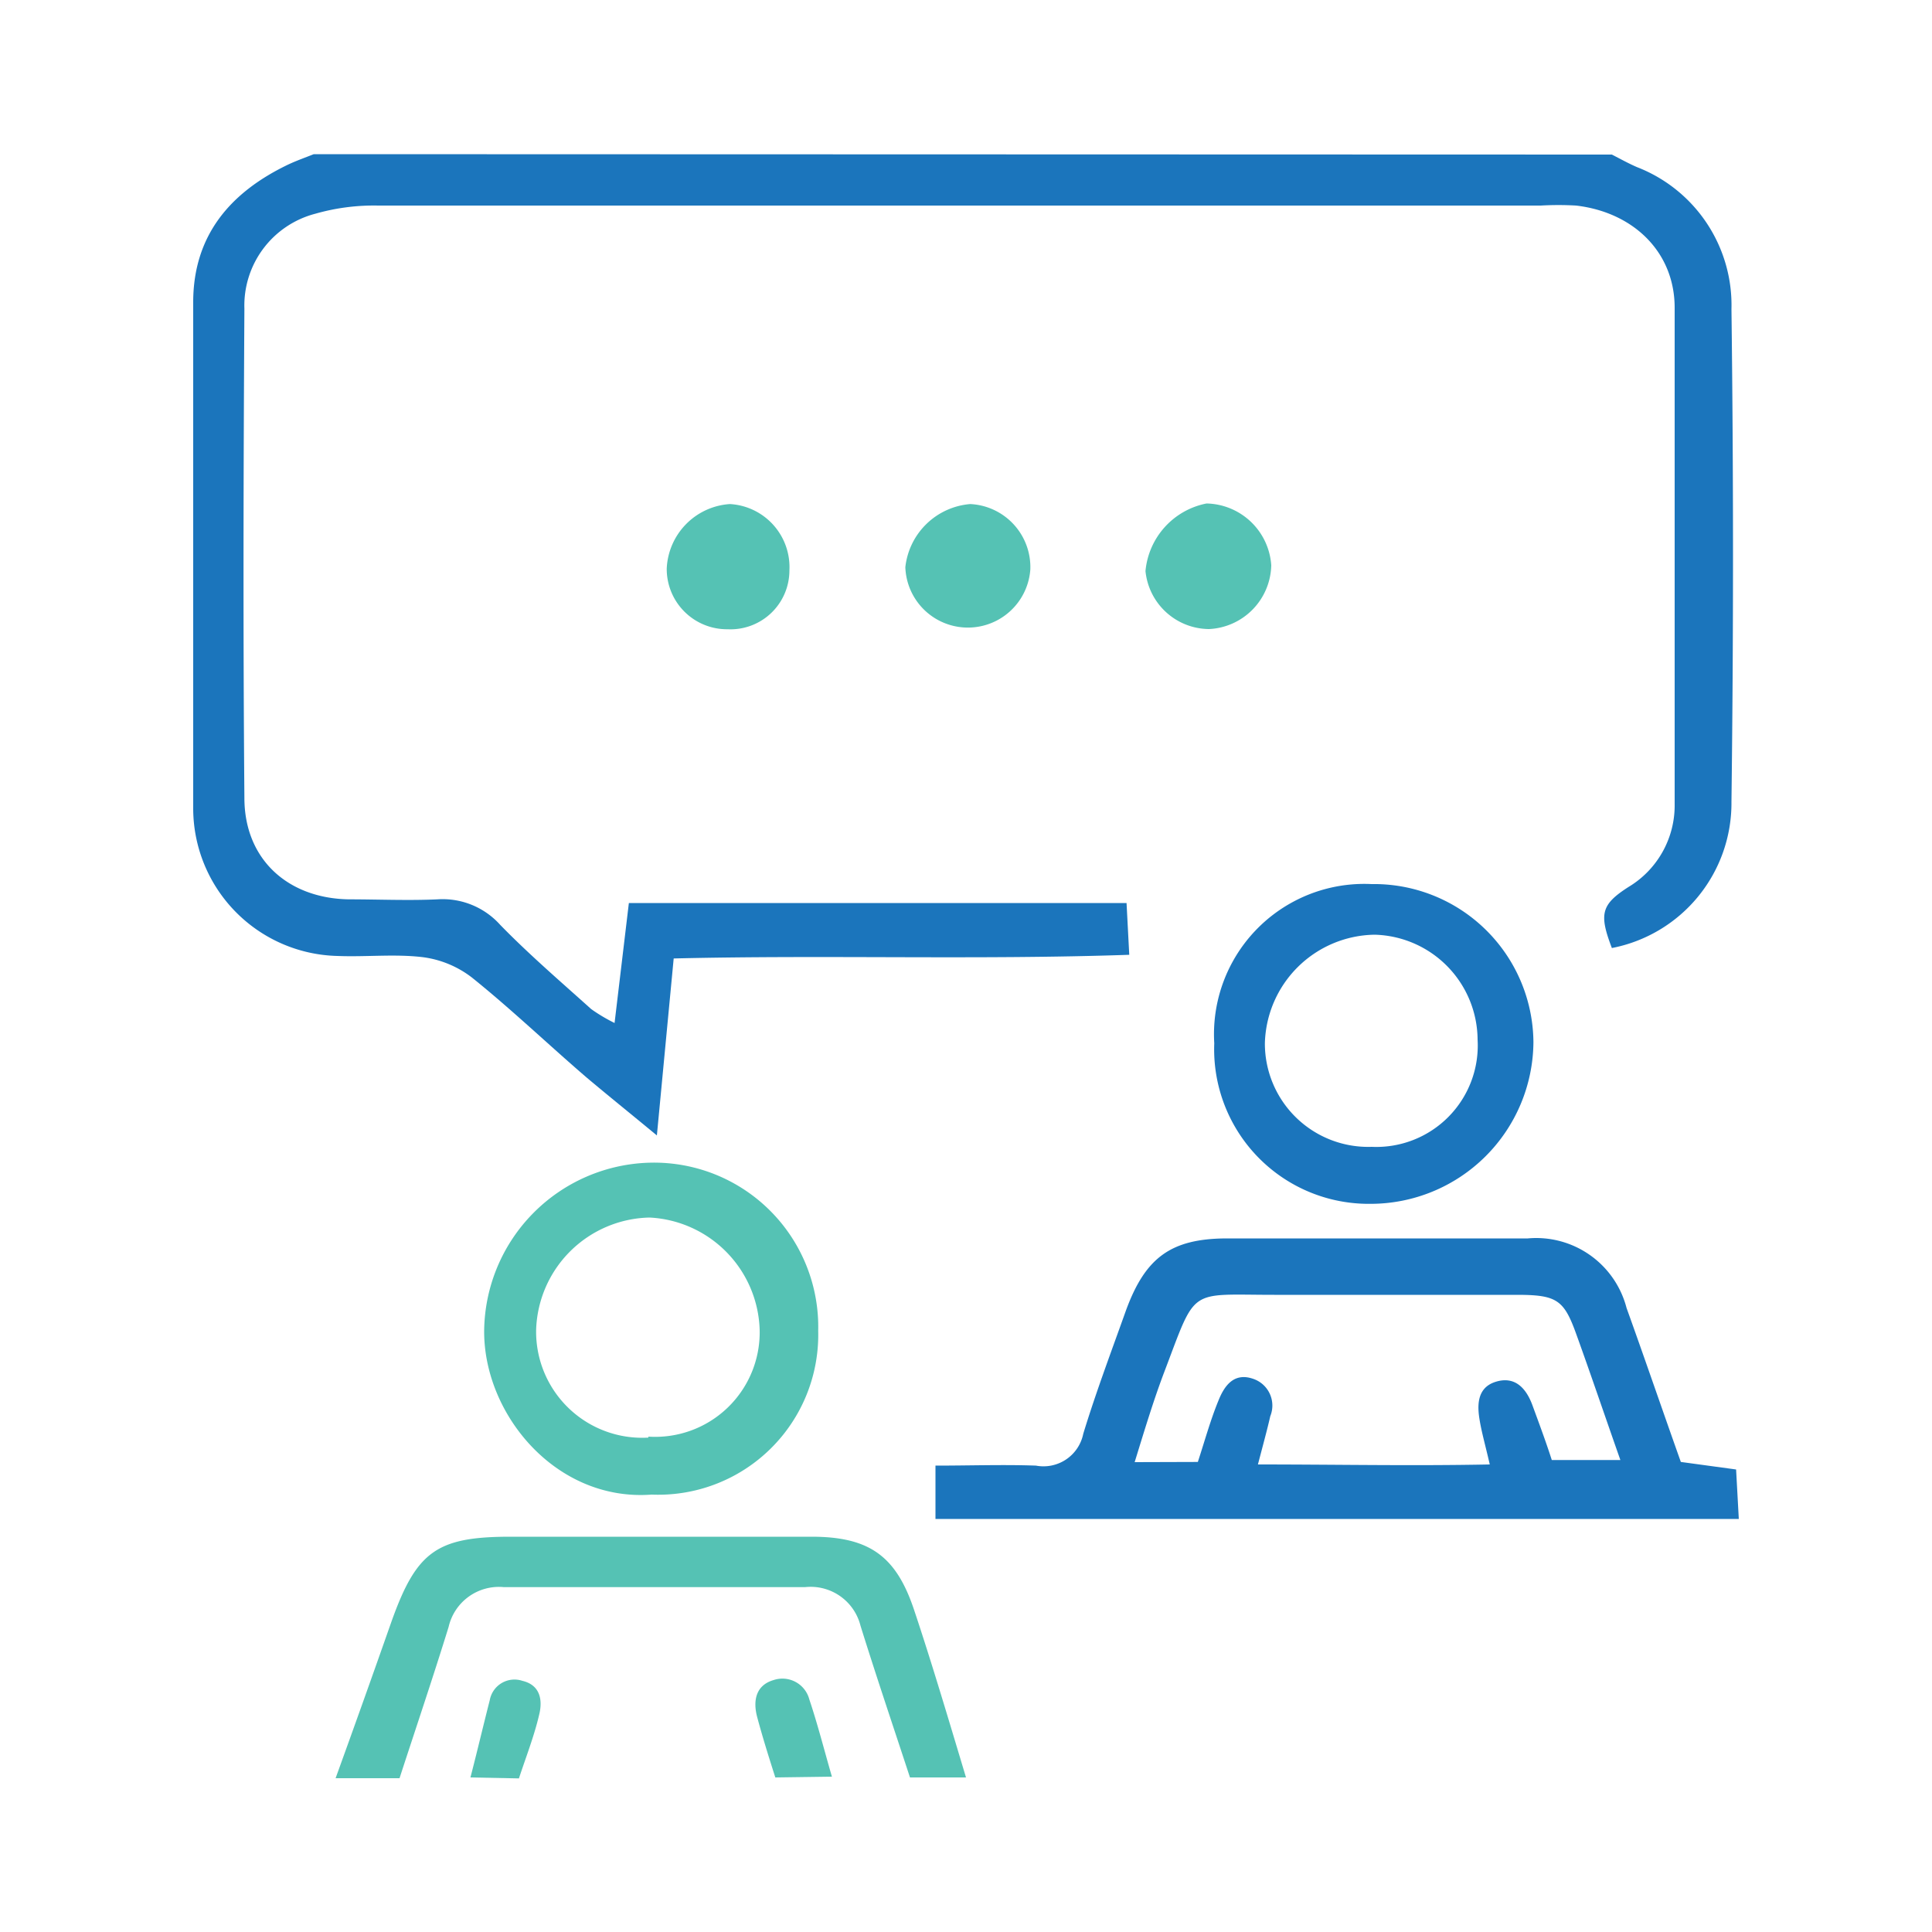 <svg id="Layer_1" data-name="Layer 1" xmlns="http://www.w3.org/2000/svg" viewBox="0 0 100 100"><defs><style>.cls-1{fill:#1b75bc;}.cls-2{fill:#55c2b4;}</style></defs><title>Artboard 70</title><path class="cls-1" d="M83.43,8c.43.22.86.46,1.3.65A7.66,7.66,0,0,1,89.62,16q.16,12.75,0,25.5a7.64,7.64,0,0,1-6.19,7.57c-.67-1.76-.56-2.25.86-3.16a4.92,4.92,0,0,0,2.39-4.29c0-8.57,0-17.13,0-25.69,0-2.87-2.12-4.94-5.1-5.29a16,16,0,0,0-1.83,0q-30.09,0-60.18,0a11,11,0,0,0-3.24.42,4.91,4.91,0,0,0-3.68,4.92c-.05,8.44-.07,16.88,0,25.32,0,3.17,2.24,5.2,5.41,5.25,1.52,0,3.06.07,4.58,0a4,4,0,0,1,3.25,1.32c1.49,1.53,3.12,2.93,4.71,4.36a8.74,8.74,0,0,0,1.21.72l.74-6.21H58.31l.14,2.68c-7.9.27-15.62,0-23.58.19L34,58.77c-1.44-1.19-2.56-2.09-3.64-3-2-1.72-3.89-3.53-5.93-5.17a5.27,5.27,0,0,0-2.57-1.06c-1.45-.17-2.93,0-4.4-.06A7.65,7.65,0,0,1,10,41.89c0-8.75,0-17.49,0-26.24,0-3.45,1.9-5.68,4.89-7.12.44-.21.9-.37,1.35-.55Z"/><path class="cls-2" d="M47.1,92c-.86-2.62-1.74-5.22-2.56-7.85a2.66,2.66,0,0,0-2.87-2q-7.79,0-15.59,0a2.67,2.67,0,0,0-2.86,2.06c-.81,2.62-1.69,5.22-2.54,7.83H17.37q1.45-4,2.89-8.1c1.3-3.65,2.35-4.4,6.17-4.4H42c3,0,4.38,1,5.31,3.78S49.13,89.11,50,92Z"/><path class="cls-2" d="M40.13,92c-.32-1-.66-2.08-.94-3.13-.22-.83-.08-1.64.85-1.91a1.44,1.44,0,0,1,1.85,1c.44,1.31.78,2.66,1.17,4Z"/><path class="cls-2" d="M24.35,92c.35-1.35.67-2.71,1-4a1.3,1.3,0,0,1,1.69-1c.93.22,1.05,1,.87,1.74-.26,1.12-.69,2.21-1.05,3.31Z"/><path class="cls-1" d="M87,75.67l2.86.39L90,78.62H48.42V75.86c1.82,0,3.52-.06,5.2,0a2.1,2.1,0,0,0,2.45-1.65c.66-2.16,1.46-4.28,2.22-6.41,1-2.71,2.32-3.69,5.2-3.7,5.19,0,10.39,0,15.59,0a4.83,4.83,0,0,1,5.11,3.6C85.14,70.34,86.05,73,87,75.67Zm-25,0c.36-1.1.65-2.16,1.06-3.16.3-.76.79-1.48,1.78-1.15a1.46,1.46,0,0,1,.91,1.94c-.16.7-.35,1.39-.64,2.5,4.12,0,7.94.08,12,0-.23-1-.41-1.62-.52-2.27s-.21-1.67.8-2,1.6.31,1.93,1.21.71,1.92,1,2.83h3.55c-.83-2.36-1.53-4.43-2.27-6.48-.64-1.79-1-2.06-3-2.07q-6.33,0-12.65,0c-4.49,0-4-.44-5.69,4-.55,1.45-1,2.94-1.53,4.66Z"/><path class="cls-2" d="M33.73,77.36c-4.94.37-8.69-4.14-8.67-8.47a8.8,8.8,0,0,1,8.59-8.71,8.5,8.5,0,0,1,8.7,8.7A8.28,8.28,0,0,1,33.73,77.36Zm-.17-3a5.41,5.41,0,0,0,5.76-5.52,6,6,0,0,0-5.7-5.82,6,6,0,0,0-5.87,5.82A5.49,5.49,0,0,0,33.56,74.41Z"/><path class="cls-1" d="M62.85,54A7.78,7.78,0,0,1,71,45.76a8.25,8.25,0,0,1,8.37,8.18,8.43,8.43,0,0,1-8.44,8.37A8,8,0,0,1,62.85,54ZM71,59.36a5.25,5.25,0,0,0,5.48-5.55,5.47,5.47,0,0,0-5.33-5.43A5.77,5.77,0,0,0,65.47,54,5.35,5.35,0,0,0,71,59.36Z"/><path class="cls-2" d="M53.33,29.47a3.24,3.24,0,0,1-6.47-.11,3.68,3.68,0,0,1,3.36-3.27A3.27,3.27,0,0,1,53.33,29.47Z"/><path class="cls-2" d="M62.58,32.56a3.33,3.33,0,0,1-3.29-3,3.93,3.93,0,0,1,3.16-3.5,3.43,3.43,0,0,1,3.35,3.2A3.38,3.38,0,0,1,62.58,32.56Z"/><path class="cls-2" d="M40.86,29.52a3.05,3.05,0,0,1-3.2,3.05,3.12,3.12,0,0,1-3.15-3.14,3.5,3.5,0,0,1,3.27-3.34A3.27,3.27,0,0,1,40.86,29.52Z"/></svg>